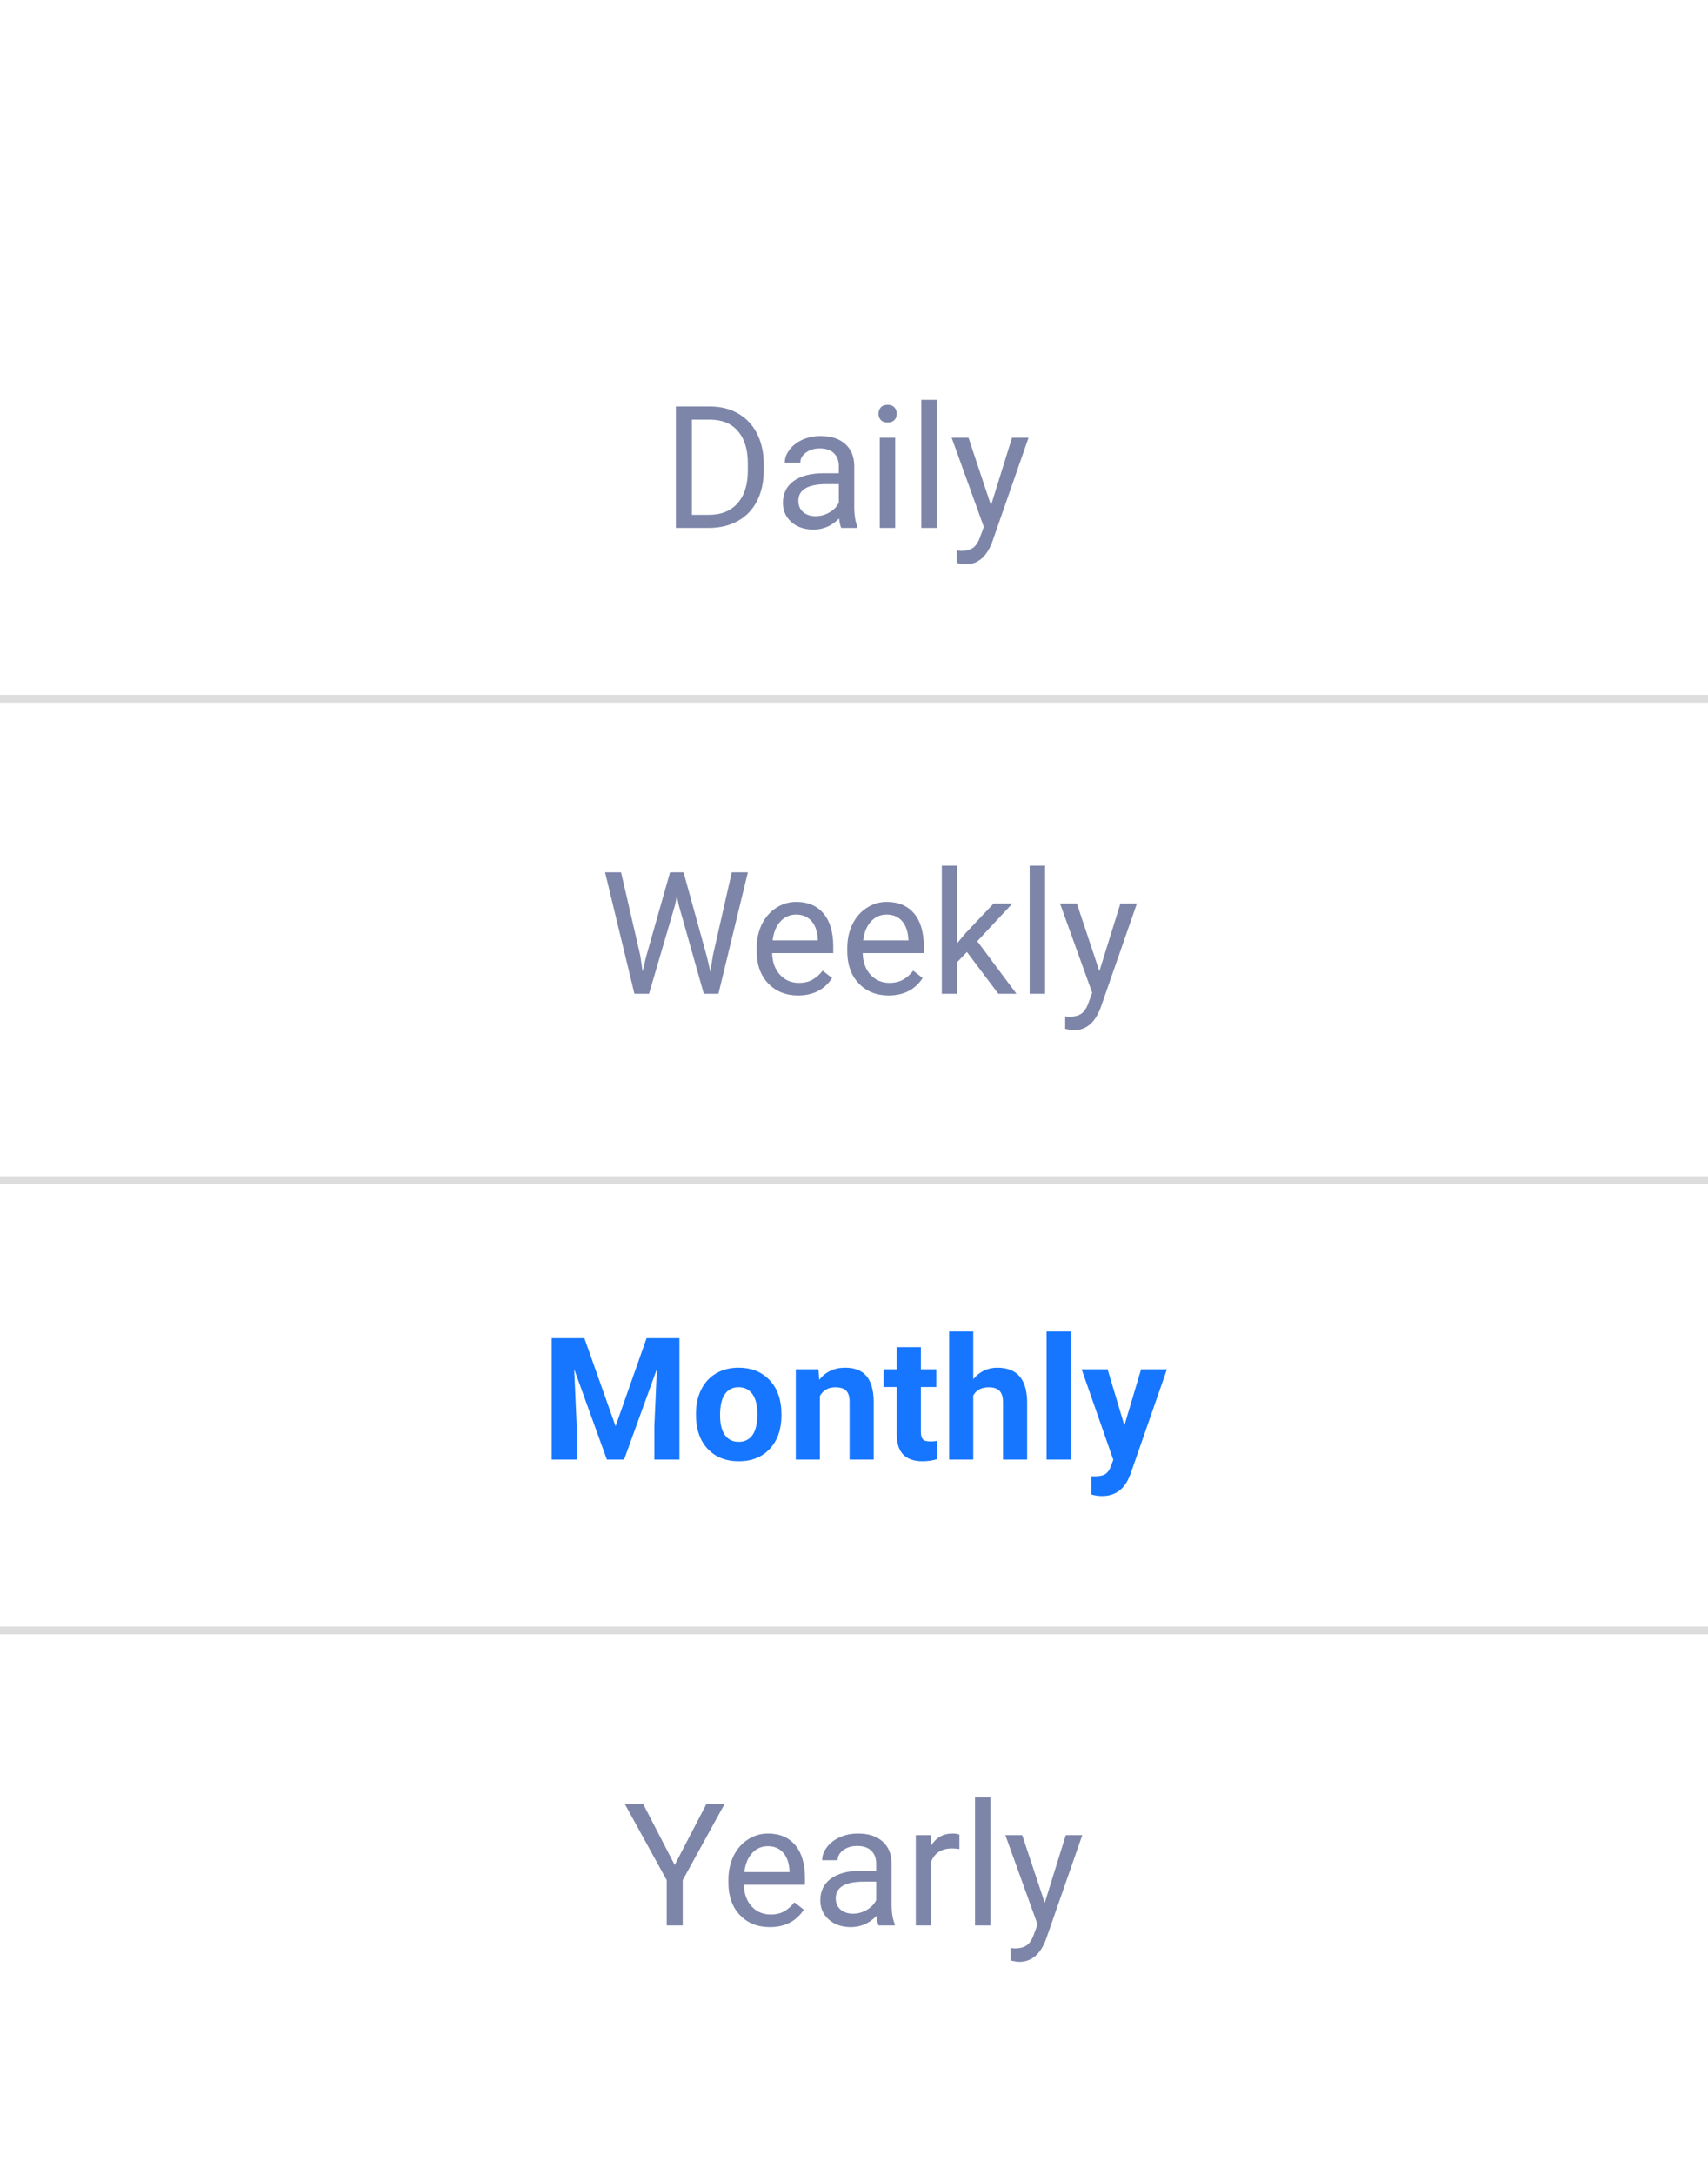 <svg width="110" height="140" viewBox="0 0 110 140" fill="none" xmlns="http://www.w3.org/2000/svg">
<g clip-path="url(#clip0)">
<g filter="url(#filter0_d)">
<path fill-rule="evenodd" clip-rule="evenodd" d="M89.928 0.799C88.863 -0.266 87.137 -0.266 86.072 0.799L77.272 9.598H5C2.239 9.598 0 11.837 0 14.598V134.598C0 137.36 2.239 139.598 5 139.598H105C107.761 139.598 110 137.36 110 134.598V14.598C110 11.837 107.761 9.598 105 9.598H98.728L89.928 0.799Z" fill="white"/>
</g>
<path d="M0 45H110" stroke="#DDDDDD" stroke-width="0.5" stroke-linecap="square"/>
<path d="M0 76H110" stroke="#DDDDDD" stroke-width="0.5" stroke-linecap="square"/>
<path d="M0 105H110" stroke="#DDDDDD" stroke-width="0.5" stroke-linecap="square"/>
<path d="M43.527 34V26.18H45.734C46.415 26.18 47.016 26.33 47.539 26.631C48.062 26.932 48.465 27.36 48.748 27.915C49.034 28.47 49.179 29.107 49.183 29.827V30.326C49.183 31.064 49.039 31.71 48.753 32.265C48.47 32.82 48.064 33.246 47.534 33.544C47.007 33.841 46.393 33.993 45.691 34H43.527ZM44.558 27.028V33.157H45.643C46.438 33.157 47.056 32.91 47.496 32.416C47.94 31.921 48.162 31.218 48.162 30.305V29.848C48.162 28.96 47.953 28.271 47.534 27.78C47.118 27.286 46.528 27.035 45.761 27.028H44.558ZM54.178 34C54.12 33.885 54.074 33.681 54.038 33.388C53.576 33.867 53.025 34.107 52.384 34.107C51.811 34.107 51.34 33.946 50.971 33.624C50.606 33.298 50.423 32.886 50.423 32.389C50.423 31.784 50.653 31.314 51.111 30.981C51.573 30.645 52.221 30.477 53.055 30.477H54.022V30.02C54.022 29.673 53.918 29.397 53.71 29.193C53.503 28.985 53.197 28.881 52.792 28.881C52.438 28.881 52.14 28.971 51.9 29.15C51.66 29.329 51.541 29.546 51.541 29.8H50.541C50.541 29.51 50.644 29.23 50.848 28.962C51.055 28.69 51.335 28.475 51.685 28.317C52.04 28.16 52.428 28.081 52.851 28.081C53.521 28.081 54.045 28.249 54.425 28.586C54.804 28.919 55.001 29.379 55.016 29.966V32.641C55.016 33.175 55.084 33.599 55.22 33.914V34H54.178ZM52.529 33.243C52.84 33.243 53.136 33.162 53.415 33.001C53.694 32.84 53.897 32.63 54.022 32.373V31.18H53.243C52.026 31.18 51.417 31.537 51.417 32.249C51.417 32.56 51.521 32.804 51.728 32.98C51.936 33.155 52.203 33.243 52.529 33.243ZM57.653 34H56.659V28.189H57.653V34ZM56.579 26.647C56.579 26.486 56.627 26.35 56.724 26.239C56.824 26.128 56.971 26.072 57.164 26.072C57.357 26.072 57.504 26.128 57.605 26.239C57.705 26.35 57.755 26.486 57.755 26.647C57.755 26.808 57.705 26.942 57.605 27.05C57.504 27.157 57.357 27.211 57.164 27.211C56.971 27.211 56.824 27.157 56.724 27.05C56.627 26.942 56.579 26.808 56.579 26.647ZM60.328 34H59.334V25.75H60.328V34ZM63.824 32.544L65.178 28.189H66.241L63.905 34.897C63.543 35.864 62.968 36.347 62.181 36.347L61.993 36.331L61.622 36.261V35.456L61.891 35.477C62.227 35.477 62.489 35.409 62.675 35.273C62.865 35.137 63.02 34.888 63.142 34.526L63.362 33.935L61.289 28.189H62.374L63.824 32.544Z" fill="#7D86A9"/>
<path d="M41.235 61.535L41.385 62.566L41.605 61.637L43.152 56.18H44.023L45.532 61.637L45.747 62.582L45.913 61.529L47.127 56.18H48.164L46.268 64H45.328L43.716 58.301L43.593 57.705L43.469 58.301L41.799 64H40.859L38.968 56.18H39.999L41.235 61.535ZM51.397 64.107C50.609 64.107 49.968 63.85 49.474 63.334C48.98 62.815 48.733 62.122 48.733 61.255V61.073C48.733 60.496 48.842 59.982 49.06 59.531C49.283 59.077 49.59 58.722 49.984 58.468C50.382 58.21 50.812 58.081 51.273 58.081C52.029 58.081 52.616 58.33 53.035 58.828C53.454 59.325 53.664 60.038 53.664 60.965V61.379H49.727C49.741 61.952 49.907 62.416 50.226 62.77C50.548 63.121 50.956 63.296 51.451 63.296C51.802 63.296 52.099 63.225 52.342 63.081C52.586 62.938 52.799 62.748 52.981 62.512L53.588 62.985C53.101 63.733 52.371 64.107 51.397 64.107ZM51.273 58.898C50.872 58.898 50.536 59.044 50.264 59.338C49.992 59.628 49.823 60.036 49.759 60.562H52.67V60.487C52.641 59.982 52.505 59.592 52.262 59.316C52.018 59.037 51.689 58.898 51.273 58.898ZM57.23 64.107C56.442 64.107 55.801 63.85 55.307 63.334C54.813 62.815 54.566 62.122 54.566 61.255V61.073C54.566 60.496 54.675 59.982 54.894 59.531C55.116 59.077 55.423 58.722 55.817 58.468C56.215 58.21 56.645 58.081 57.106 58.081C57.862 58.081 58.449 58.33 58.868 58.828C59.287 59.325 59.497 60.038 59.497 60.965V61.379H55.56C55.574 61.952 55.74 62.416 56.059 62.77C56.381 63.121 56.79 63.296 57.284 63.296C57.635 63.296 57.932 63.225 58.175 63.081C58.419 62.938 58.632 62.748 58.815 62.512L59.421 62.985C58.934 63.733 58.204 64.107 57.23 64.107ZM57.106 58.898C56.705 58.898 56.369 59.044 56.097 59.338C55.825 59.628 55.656 60.036 55.592 60.562H58.503V60.487C58.474 59.982 58.338 59.592 58.095 59.316C57.851 59.037 57.522 58.898 57.106 58.898ZM62.273 61.309L61.65 61.959V64H60.657V55.75H61.65V60.74L62.182 60.101L63.992 58.188H65.201L62.94 60.616L65.464 64H64.298L62.273 61.309ZM67.306 64H66.312V55.75H67.306V64ZM70.803 62.544L72.156 58.188H73.22L70.883 64.897C70.522 65.864 69.947 66.347 69.159 66.347L68.971 66.331L68.601 66.261V65.456L68.869 65.477C69.206 65.477 69.467 65.409 69.653 65.273C69.843 65.137 69.999 64.888 70.121 64.526L70.341 63.935L68.268 58.188H69.353L70.803 62.544Z" fill="#7D86A9"/>
<path d="M37.635 86.18L39.644 91.852L41.642 86.18H43.758V94H42.142V91.862L42.303 88.172L40.192 94H39.085L36.98 88.178L37.141 91.862V94H35.53V86.18H37.635ZM44.822 91.04C44.822 90.464 44.933 89.95 45.155 89.499C45.377 89.048 45.696 88.699 46.111 88.452C46.53 88.205 47.015 88.081 47.566 88.081C48.351 88.081 48.99 88.321 49.484 88.801C49.982 89.281 50.259 89.932 50.316 90.756L50.327 91.153C50.327 92.045 50.078 92.761 49.581 93.302C49.083 93.839 48.415 94.107 47.577 94.107C46.739 94.107 46.07 93.839 45.568 93.302C45.071 92.765 44.822 92.034 44.822 91.11V91.04ZM46.374 91.153C46.374 91.705 46.478 92.127 46.685 92.421C46.893 92.711 47.19 92.856 47.577 92.856C47.953 92.856 48.247 92.713 48.458 92.426C48.669 92.136 48.775 91.674 48.775 91.04C48.775 90.5 48.669 90.081 48.458 89.784C48.247 89.487 47.95 89.338 47.566 89.338C47.187 89.338 46.893 89.487 46.685 89.784C46.478 90.077 46.374 90.534 46.374 91.153ZM52.712 88.189L52.76 88.86C53.176 88.341 53.732 88.081 54.431 88.081C55.047 88.081 55.505 88.262 55.806 88.624C56.106 88.985 56.26 89.526 56.268 90.246V94H54.715V90.283C54.715 89.954 54.644 89.716 54.501 89.569C54.357 89.418 54.119 89.343 53.786 89.343C53.349 89.343 53.022 89.529 52.803 89.902V94H51.251V88.189H52.712ZM59.308 86.76V88.189H60.301V89.327H59.308V92.228C59.308 92.442 59.349 92.596 59.431 92.689C59.514 92.783 59.671 92.829 59.904 92.829C60.076 92.829 60.228 92.817 60.36 92.791V93.968C60.056 94.061 59.743 94.107 59.42 94.107C58.332 94.107 57.777 93.558 57.755 92.459V89.327H56.907V88.189H57.755V86.76H59.308ZM62.681 88.822C63.092 88.328 63.61 88.081 64.233 88.081C65.493 88.081 66.132 88.813 66.15 90.278V94H64.598V90.321C64.598 89.988 64.526 89.743 64.383 89.585C64.24 89.424 64.002 89.343 63.669 89.343C63.214 89.343 62.885 89.519 62.681 89.87V94H61.128V85.75H62.681V88.822ZM68.96 94H67.402V85.75H68.96V94ZM72.413 91.803L73.487 88.189H75.152L72.816 94.902L72.687 95.209C72.34 95.968 71.767 96.347 70.968 96.347C70.743 96.347 70.513 96.313 70.281 96.245V95.069L70.517 95.074C70.811 95.074 71.029 95.029 71.172 94.94C71.319 94.85 71.434 94.702 71.516 94.494L71.699 94.016L69.663 88.189H71.334L72.413 91.803Z" fill="#1676FF"/>
<path d="M43.452 120.106L45.493 116.18H46.664L43.968 121.083V124H42.937V121.083L40.24 116.18H41.422L43.452 120.106ZM49.575 124.107C48.787 124.107 48.147 123.85 47.652 123.334C47.158 122.815 46.911 122.122 46.911 121.255V121.073C46.911 120.496 47.02 119.982 47.239 119.531C47.461 119.076 47.769 118.722 48.163 118.468C48.56 118.21 48.99 118.081 49.452 118.081C50.207 118.081 50.794 118.33 51.213 118.828C51.632 119.325 51.842 120.038 51.842 120.965V121.379H47.905C47.919 121.952 48.086 122.416 48.404 122.77C48.727 123.121 49.135 123.296 49.629 123.296C49.98 123.296 50.277 123.225 50.52 123.082C50.764 122.938 50.977 122.749 51.16 122.512L51.767 122.985C51.28 123.733 50.549 124.107 49.575 124.107ZM49.452 118.897C49.051 118.897 48.714 119.044 48.442 119.338C48.17 119.628 48.002 120.036 47.937 120.562H50.848V120.487C50.819 119.982 50.683 119.592 50.44 119.316C50.197 119.037 49.867 118.897 49.452 118.897ZM56.584 124C56.527 123.885 56.481 123.681 56.445 123.388C55.983 123.868 55.431 124.107 54.791 124.107C54.218 124.107 53.747 123.946 53.378 123.624C53.013 123.298 52.83 122.886 52.83 122.389C52.83 121.784 53.059 121.314 53.518 120.981C53.98 120.645 54.628 120.477 55.462 120.477H56.429V120.02C56.429 119.673 56.325 119.397 56.117 119.193C55.91 118.985 55.603 118.881 55.199 118.881C54.844 118.881 54.547 118.971 54.307 119.15C54.067 119.329 53.947 119.546 53.947 119.8H52.948C52.948 119.51 53.05 119.23 53.254 118.962C53.462 118.69 53.741 118.475 54.092 118.317C54.447 118.16 54.835 118.081 55.258 118.081C55.927 118.081 56.452 118.249 56.831 118.586C57.211 118.919 57.408 119.379 57.422 119.966V122.641C57.422 123.175 57.49 123.599 57.627 123.914V124H56.584ZM54.935 123.243C55.247 123.243 55.542 123.162 55.822 123.001C56.101 122.84 56.303 122.63 56.429 122.373V121.18H55.65C54.432 121.18 53.824 121.536 53.824 122.249C53.824 122.561 53.928 122.804 54.135 122.979C54.343 123.155 54.61 123.243 54.935 123.243ZM61.789 119.08C61.639 119.055 61.476 119.042 61.3 119.042C60.649 119.042 60.206 119.32 59.974 119.875V124H58.98V118.188H59.947L59.963 118.86C60.289 118.341 60.751 118.081 61.349 118.081C61.542 118.081 61.689 118.106 61.789 118.156V119.08ZM63.787 124H62.794V115.75H63.787V124ZM67.284 122.544L68.637 118.188H69.701L67.364 124.897C67.003 125.864 66.428 126.347 65.64 126.347L65.452 126.331L65.082 126.261V125.456L65.35 125.477C65.687 125.477 65.948 125.409 66.134 125.273C66.324 125.137 66.48 124.888 66.602 124.526L66.822 123.936L64.749 118.188H65.834L67.284 122.544Z" fill="#7D86A9"/>
</g>
<defs>
<filter id="filter0_d" x="-10" y="-8" width="130" height="159.598" filterUnits="userSpaceOnUse" color-interpolation-filters="sRGB">
<feFlood flood-opacity="0" result="BackgroundImageFix"/>
<feColorMatrix in="SourceAlpha" type="matrix" values="0 0 0 0 0 0 0 0 0 0 0 0 0 0 0 0 0 0 127 0"/>
<feOffset dy="2"/>
<feGaussianBlur stdDeviation="5"/>
<feColorMatrix type="matrix" values="0 0 0 0 0 0 0 0 0 0 0 0 0 0 0 0 0 0 0.1 0"/>
<feBlend mode="normal" in2="BackgroundImageFix" result="effect1_dropShadow"/>
<feBlend mode="normal" in="SourceGraphic" in2="effect1_dropShadow" result="shape"/>
</filter>
<clipPath id="clip0">
<rect width="110" height="140" fill="white"/>
</clipPath>
</defs>
</svg>
